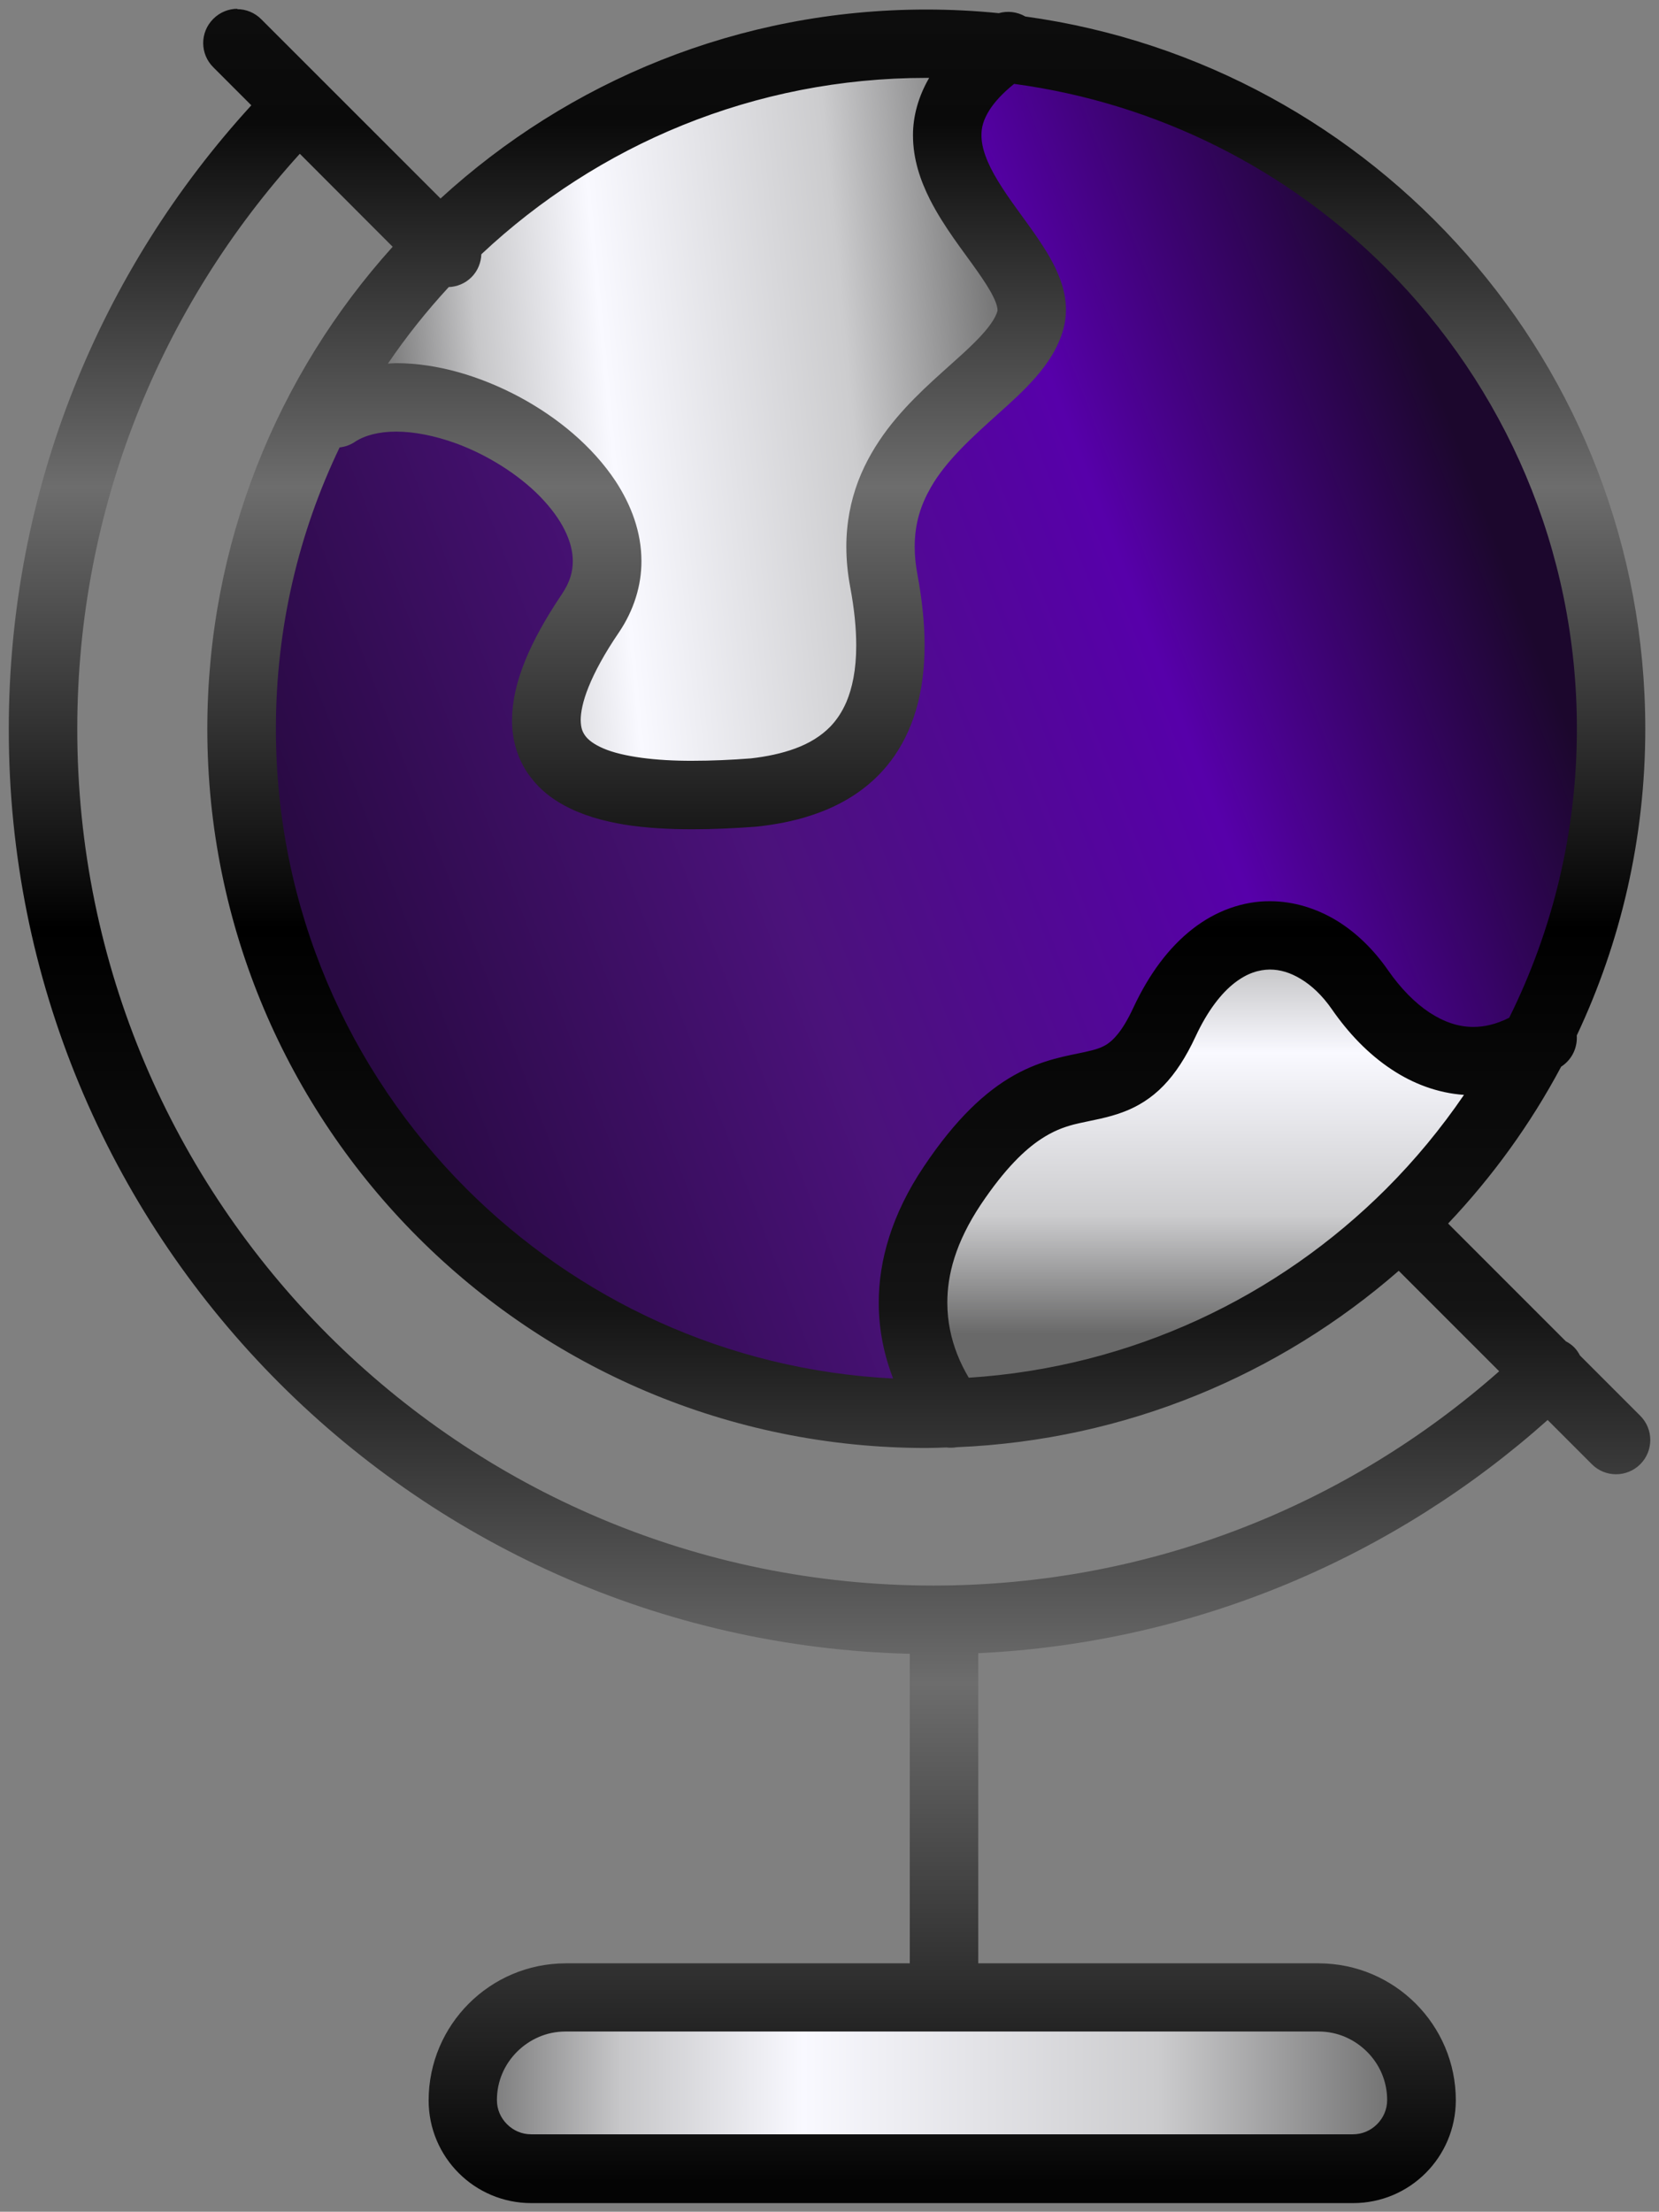 <svg version="1.1" viewBox="0 0 56.73 75.6" xmlns="http://www.w3.org/2000/svg" xmlns:xlink="http://www.w3.org/1999/xlink">
 <rect x="0" y="0" width="56.73" height="75.6" fill="#808080" stroke="none"/>
 <defs>
  <linearGradient id="reslogo-linearGradient5862" x1="-1444" x2="-1444" y1="1797" y2="1804" gradientTransform="matrix(2.126 0 0 2.145 3110 -3824)" gradientUnits="userSpaceOnUse" xlink:href="#reslogo-linearGradientSlvr"/>
  <linearGradient id="reslogo-linearGradientSlvr" x1="-1869" x2="-1869" y1="794.4" y2="828" gradientTransform="matrix(1.301,0,0,1.301,1365,-35.3)" gradientUnits="userSpaceOnUse">
   <stop stop-color="#696969" offset="0"/>
   <stop stop-color="#c7c7c9" offset=".17"/>
   <stop stop-color="#f9f9ff" offset=".36"/>
   <stop stop-color="#ccccce" offset=".73"/>
   <stop stop-color="#696969" offset="1"/>
  </linearGradient>
  <linearGradient id="linearGradient32672" x1="20.9" x2="60.46" y1="22.21" y2="18.41" gradientTransform="matrix(.562 0 0 .562 .853 .062)" gradientUnits="userSpaceOnUse" xlink:href="#reslogo-linearGradientSlvr"/>
  <linearGradient id="linearGradient32680" x1="26.34" x2="84.68" y1="126.5" y2="126.5" gradientTransform="matrix(.562 0 0 .562 .853 .062)" gradientUnits="userSpaceOnUse" xlink:href="#reslogo-linearGradientSlvr"/>
  <linearGradient id="reslogo-linearGradient4674" x1="-1836" x2="-1855" y1="1402" y2="1414" gradientTransform="matrix(1.705 0 0 2.804 3178 -3922)" gradientUnits="userSpaceOnUse">
   <stop stop-color="#1c072d" offset="0"/>
   <stop stop-color="#5700aa" offset=".29"/>
   <stop stop-color="#4b127b" offset=".64"/>
   <stop stop-color="#290a43" offset="1"/>
  </linearGradient>
  <linearGradient id="reslogo-linearGradient4678" x1="-539" x2="-539" y1="871.9" y2="947.7" gradientTransform="matrix(1.088 0 0 1.092 576.4 -960.3)" gradientUnits="userSpaceOnUse">
   <stop stop-color="#141414" offset="0"/>
   <stop stop-color="#0a0a0a" offset=".15"/>
   <stop stop-color="#6d6d6d" offset=".3"/>
   <stop offset=".482"/>
   <stop stop-color="#141414" offset=".64"/>
   <stop stop-color="#262626" style="stop-color:#6d6d6d" offset=".794"/>
   <stop stop-color="#040404" offset="1"/>
  </linearGradient>
 </defs>
 <path d="m55.22 25.06a23.41 23.41 0 0 1-23.41 23.41 23.41 23.41 0 0 1-23.41-23.41 23.41 23.41 0 0 1 23.41-23.41 23.41 23.41 0 0 1 23.41 23.41z" style="fill:url(#reslogo-linearGradient4674)"/>
 <path d="m33.11 48.29c-1.091-1.493-2.306-4.297 0.045-7.798 3.554-5.298 5.434-1.674 7.246-5.573 0.965-2.085 2.306-2.974 3.612-2.974 1.144 0 2.262 0.685 3.076 1.856 0.992 1.428 2.343 2.441 3.878 2.441 0.755 0 1.554-0.246 2.375-0.808-3.762 7.447-11.38 12.6-20.24 12.85" style="fill:url(#reslogo-linearGradient5862)"/>
 <path d="m23.12 27.2c-3.85 0-6.962-1.083-3.491-6.218 2.309-3.408-2.882-7.377-6.637-7.377-0.779 0-1.497 0.17-2.074 0.556 3.893-7.535 11.75-12.69 20.82-12.69 0.739 0 1.469 0.041 2.191 0.105-5.378 3.676 1.401 6.978 0.757 9.372-0.65 2.412-5.957 3.893-5.015 8.916 1.083 5.784-1.951 6.966-4.459 7.248-0.696 0.053-1.401 0.082-2.083 0.082" style="fill:url(#linearGradient32672);stroke-width:.999"/>
 <path d="m46.1 74.07h-28.1c-1.288 0-2.341-1.053-2.341-2.341 0-1.932 1.581-3.513 3.513-3.513h25.76c1.932 0 3.513 1.581 3.513 3.513 0 1.288-1.053 2.341-2.341 2.341" style="fill:url(#linearGradient32680);stroke-width:.999"/>
 <path d="m8.12 0.3c-0.3 0-0.6 0.116-0.829 0.347-0.457 0.457-0.457 1.193 0 1.65l1.303 1.303c-5.143 5.62-8.295 13.1-8.294 21.33 0 17.2 13.72 31.17 30.81 31.6v10.58h-11.77c-2.584 6e-3 -4.679 2.101-4.683 4.683 0 1.944 1.572 3.513 3.512 3.513h28.1c1.94 0 3.508-1.569 3.513-3.513 0-2.581-2.097-4.675-4.68-4.683h-11.65v-10.6c7.465-0.358 14.25-3.316 19.47-7.972l1.512 1.512c0.457 0.457 1.198 0.457 1.655 0 0.457-0.457 0.457-1.2 0-1.656l-2.062-2.062c-0.05-0.094-0.108-0.185-0.185-0.265-0.089-0.093-0.191-0.163-0.299-0.22l-4.025-4.025c1.516-1.6 2.821-3.4 3.866-5.362 0.01-0.007 0.021-0.013 0.031-0.02 0.355-0.245 0.529-0.647 0.503-1.046 1.5-3.18 2.343-6.733 2.343-10.48 0-12.43-9.227-22.7-21.2-24.35-0.273-0.159-0.6-0.201-0.907-0.114-0.816-0.082-1.643-0.124-2.48-0.124-6.402 0-12.23 2.449-16.61 6.459l-6.128-6.125c-0.229-0.231-0.528-0.347-0.828-0.347zm23.56 2.361c0.031 0 0.062 0.002 0.093 0.002-0.369 0.633-0.556 1.318-0.553 1.962 0 0.825 0.257 1.55 0.577 2.189 0.485 0.954 1.134 1.757 1.613 2.441 0.24 0.34 0.437 0.645 0.554 0.885 0.121 0.24 0.149 0.403 0.146 0.45v0.035c-0.03 0.111-0.096 0.258-0.222 0.434-0.216 0.316-0.612 0.714-1.101 1.153-0.731 0.667-1.66 1.434-2.444 2.464-0.39 0.521-0.744 1.106-0.998 1.774-0.254 0.673-0.405 1.423-0.404 2.243 0 0.439 0.043 0.896 0.132 1.37 0.144 0.767 0.206 1.428 0.206 1.997 0 0.849-0.139 1.469-0.337 1.937-0.15 0.345-0.333 0.615-0.547 0.838-0.32 0.328-0.723 0.573-1.2 0.749-0.462 0.171-0.99 0.28-1.517 0.339-0.676 0.053-1.353 0.082-1.997 0.082-1.259 0.006-2.396-0.141-3.045-0.421-0.329-0.141-0.518-0.292-0.618-0.427-0.097-0.135-0.155-0.258-0.161-0.544 0-0.252 0.067-0.632 0.271-1.136 0.203-0.503 0.538-1.131 1.033-1.856 0.517-0.761 0.776-1.616 0.773-2.441 0-1.001-0.356-1.925-0.881-2.728-0.795-1.2-1.979-2.177-3.296-2.886-1.321-0.703-2.779-1.147-4.201-1.153-0.097 0-0.194 0.012-0.291 0.016 0.627-0.924 1.324-1.797 2.08-2.616 0.282-0.012 0.561-0.122 0.777-0.337 0.217-0.217 0.327-0.5 0.338-0.785 3.982-3.739 9.327-6.029 15.22-6.029zm2.997 0.206c4.945 0.666 9.372 2.948 12.73 6.309 4.028 4.033 6.515 9.584 6.515 15.73 0 3.552-0.835 6.905-2.314 9.882-0.455 0.229-0.857 0.314-1.228 0.314-0.505 0-0.995-0.164-1.498-0.492-0.499-0.328-0.991-0.831-1.418-1.446-0.489-0.703-1.085-1.288-1.768-1.704-0.683-0.41-1.461-0.655-2.269-0.655-0.922-0.006-1.857 0.328-2.654 0.954-0.801 0.626-1.478 1.528-2.021 2.693-0.196 0.421-0.377 0.709-0.531 0.896-0.136 0.17-0.249 0.264-0.358 0.34-0.187 0.123-0.4 0.193-0.775 0.274-0.547 0.123-1.429 0.24-2.407 0.79-0.981 0.55-1.998 1.493-3.085 3.115-1.105 1.639-1.551 3.243-1.547 4.665 0 0.965 0.201 1.837 0.49 2.588-5.692-0.287-10.81-2.71-14.59-6.486-4.028-4.028-6.515-9.584-6.515-15.73 0-3.445 0.782-6.702 2.179-9.61 0.177-0.021 0.353-0.077 0.511-0.183 0.331-0.222 0.812-0.358 1.425-0.358 0.607 0 1.323 0.141 2.037 0.399 1.072 0.392 2.136 1.059 2.876 1.815 0.371 0.381 0.661 0.773 0.849 1.154 0.189 0.381 0.276 0.732 0.276 1.059 0 0.363-0.096 0.714-0.37 1.124-0.564 0.837-0.98 1.587-1.266 2.294-0.284 0.708-0.44 1.37-0.441 2.013-0.01 0.726 0.227 1.44 0.649 1.973 0.312 0.41 0.707 0.715 1.128 0.943 0.635 0.345 1.335 0.538 2.074 0.661 0.739 0.117 1.521 0.158 2.317 0.158 0.721 0 1.454-0.035 2.17-0.088l0.042-0.005c0.592-0.064 1.234-0.175 1.878-0.392 0.962-0.316 1.962-0.879 2.697-1.856 0.366-0.486 0.658-1.065 0.854-1.72 0.196-0.661 0.297-1.4 0.297-2.225 0-0.738-0.08-1.54-0.246-2.429-0.064-0.34-0.091-0.65-0.092-0.936 0-0.814 0.212-1.446 0.559-2.048 0.518-0.902 1.4-1.698 2.294-2.501 0.446-0.398 0.893-0.802 1.292-1.259 0.395-0.457 0.76-0.984 0.942-1.651 0.058-0.217 0.085-0.432 0.085-0.643 0-0.381-0.081-0.726-0.194-1.036-0.2-0.544-0.494-1.008-0.801-1.459-0.463-0.673-0.97-1.31-1.335-1.92-0.183-0.299-0.327-0.586-0.421-0.85-0.094-0.258-0.138-0.492-0.138-0.703 0-0.275 0.062-0.526 0.279-0.872 0.163-0.254 0.427-0.555 0.837-0.886zm-24.42 2.394 3.17 3.174c-3.935 4.36-6.334 10.14-6.338 16.47 0 13.58 11.01 24.59 24.59 24.59 0.23 0 0.457-0.011 0.685-0.018 0.118 0.016 0.237 0.011 0.356-0.009 5.777-0.241 11.03-2.473 15.11-6.03l3.435 3.434c-5.162 4.56-11.93 7.325-19.35 7.325-8.087 0-15.4-3.273-20.7-8.571-5.298-5.304-8.572-12.61-8.573-20.71 0-7.575 2.887-14.46 7.611-19.66zm33.17 27.88c0.337 0 0.689 0.099 1.055 0.322 0.364 0.217 0.734 0.562 1.059 1.031 0.564 0.814 1.243 1.533 2.052 2.066 0.721 0.477 1.561 0.802 2.468 0.865-0.785 1.149-1.673 2.224-2.654 3.205-3.71 3.709-8.716 6.106-14.28 6.463-0.146-0.248-0.283-0.514-0.397-0.809-0.203-0.521-0.336-1.106-0.336-1.756 0-0.943 0.272-2.043 1.149-3.36 0.829-1.235 1.509-1.874 2.051-2.231 0.409-0.269 0.748-0.399 1.117-0.498 0.276-0.07 0.571-0.122 0.91-0.199 0.253-0.059 0.534-0.129 0.831-0.246 0.446-0.17 0.923-0.456 1.335-0.884 0.414-0.427 0.768-0.978 1.093-1.674 0.423-0.913 0.899-1.499 1.337-1.839 0.441-0.34 0.83-0.451 1.214-0.457zm-24.09 36.3h25.76c0.641 0.001 1.22 0.264 1.649 0.691 0.428 0.427 0.688 1.007 0.688 1.651-4e-4 0.322-0.129 0.609-0.345 0.826-0.218 0.217-0.505 0.345-0.826 0.345h-28.1c-0.321 0-0.608-0.128-0.826-0.345-0.216-0.217-0.345-0.503-0.345-0.826 0-0.644 0.26-1.223 0.688-1.651 0.43-0.427 1.01-0.691 1.653-0.691z" style="fill:url(#reslogo-linearGradient4678);stroke-width:2.129"/>
</svg>
